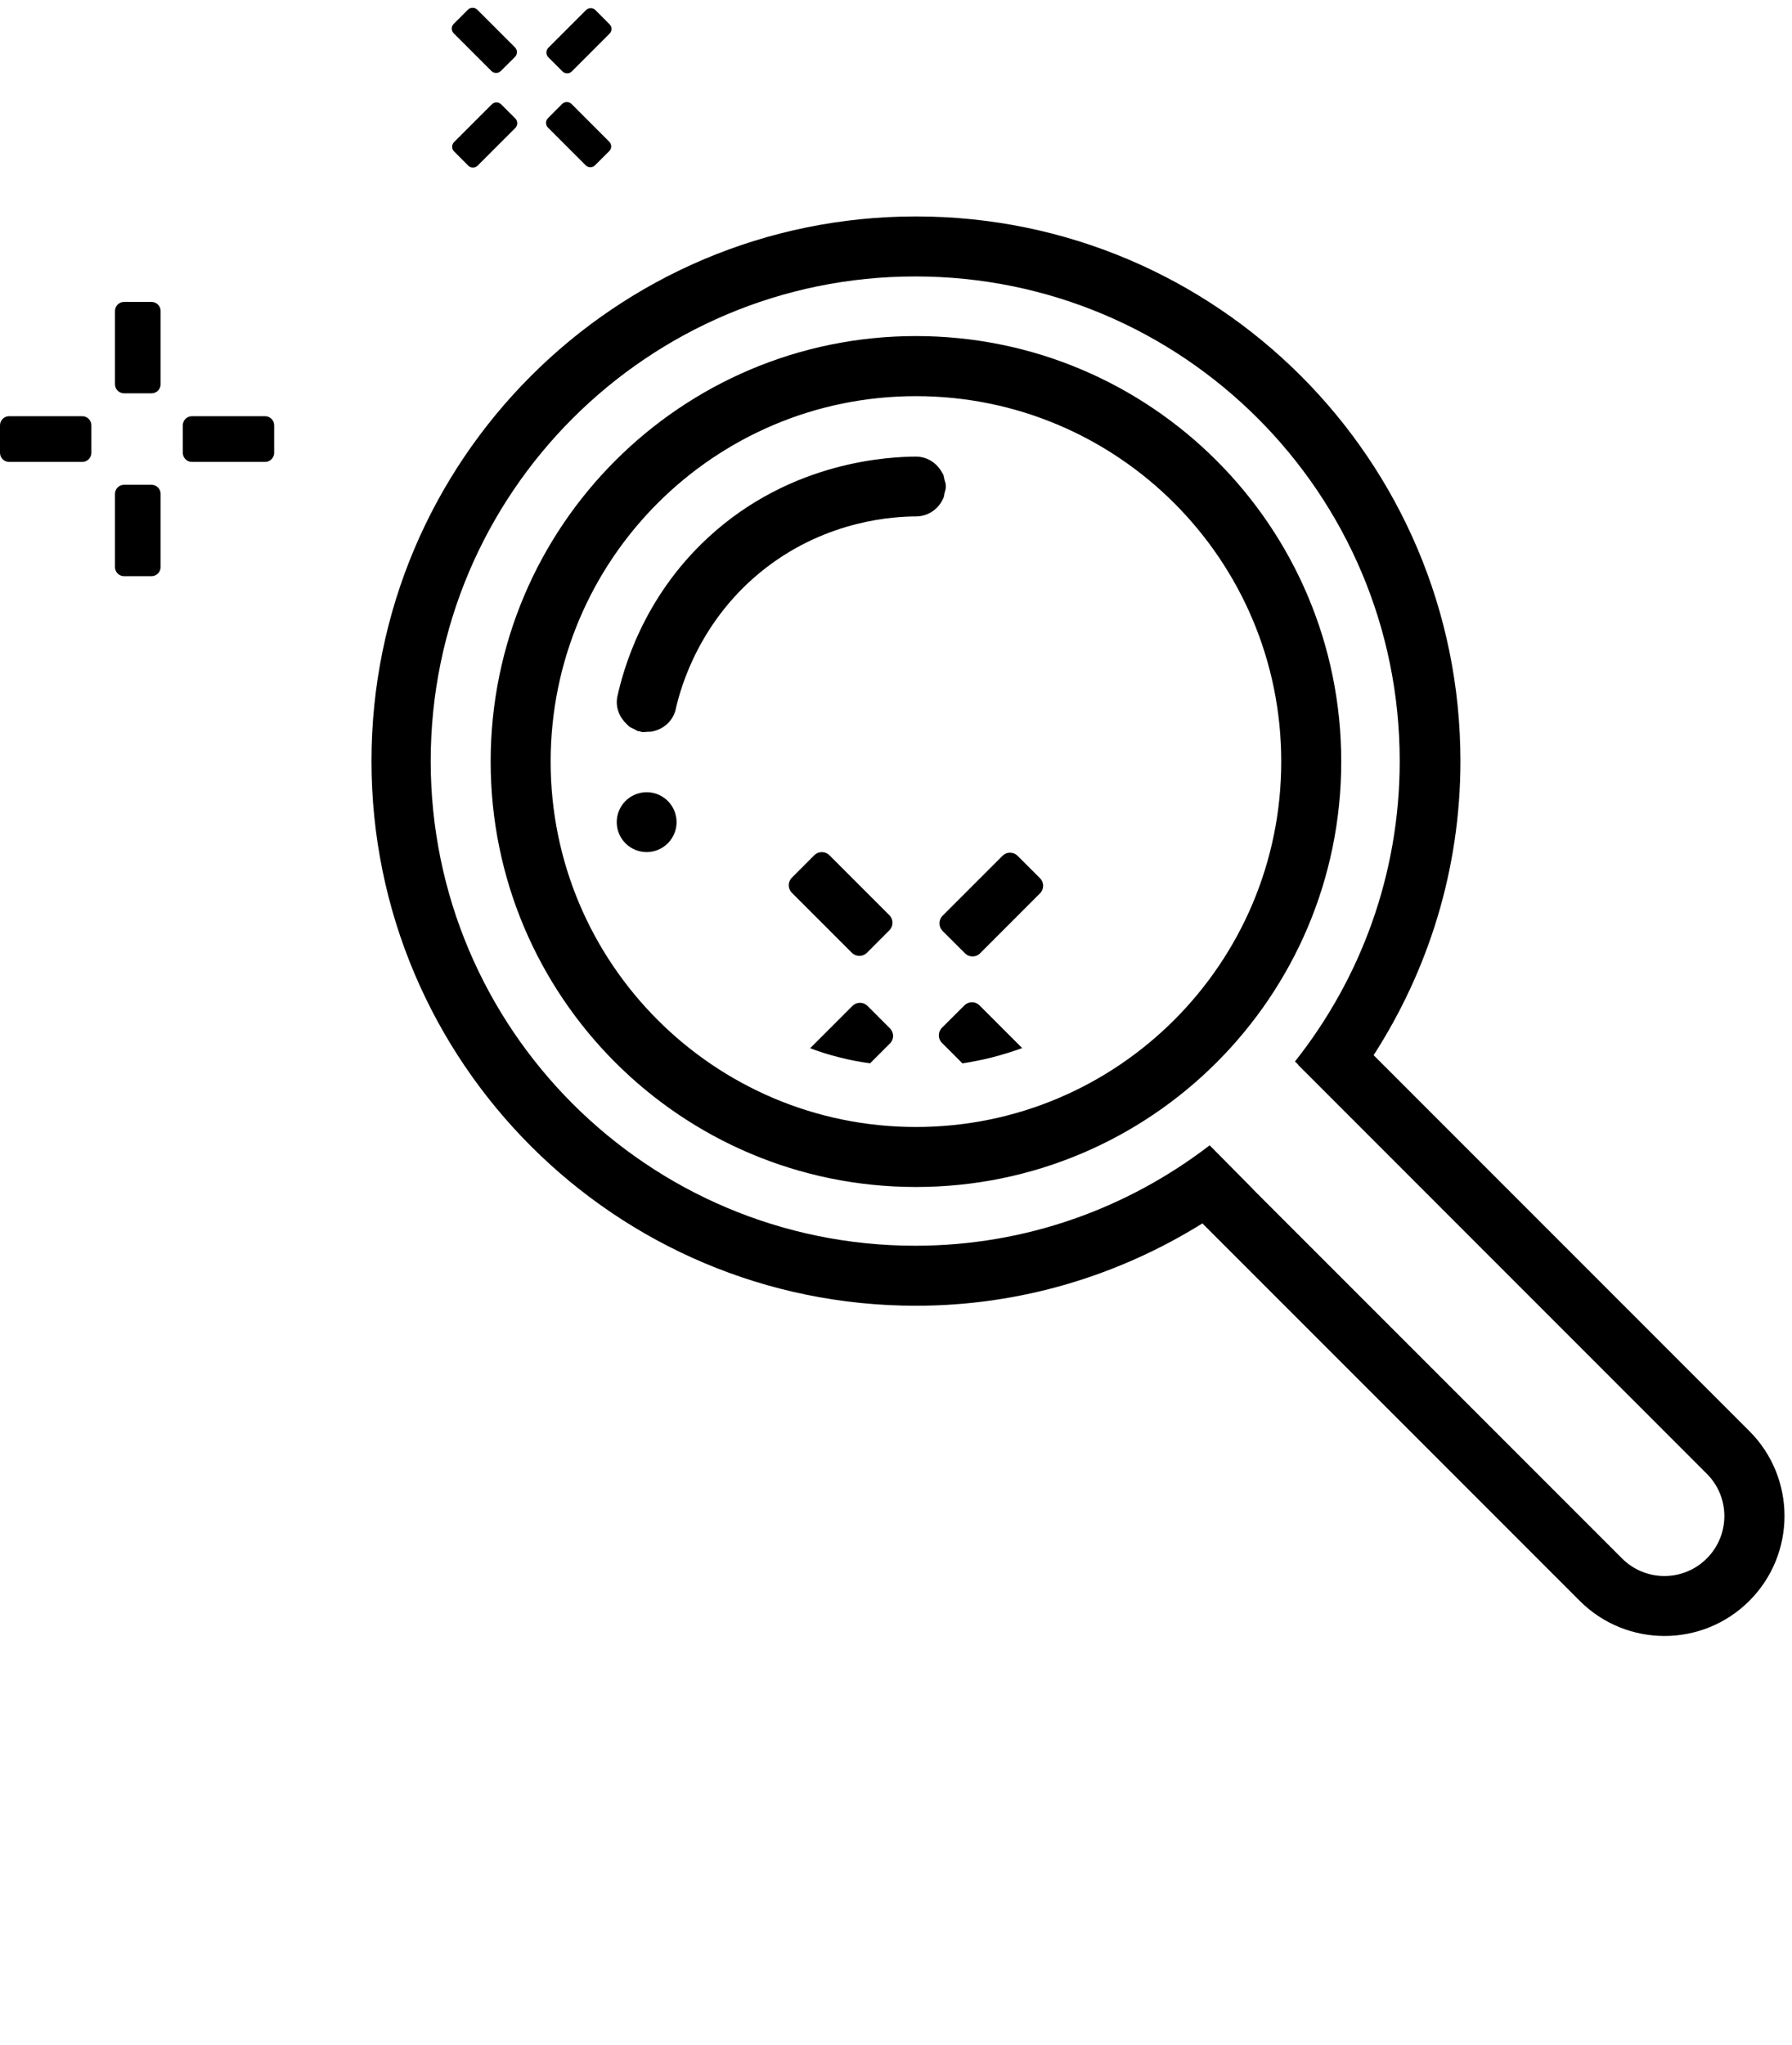<svg xmlns="http://www.w3.org/2000/svg" xmlns:xlink="http://www.w3.org/1999/xlink" viewBox="0 0 103 117.5" version="1.1" x="0px" y="0px"><title>3@1x</title><desc>Created with Sketch.</desc><g stroke="none" stroke-width="1" fill="none" fill-rule="evenodd"><g transform="translate(-655, -772)" fill="#000000"><g transform="translate(297, 484)"><g transform="translate(242, 288)"><g transform="translate(116, 0)"><path d="M52.647,64.755 C41.053,64.755 31.65,55.352 31.65,43.759 C31.65,32.162 41.053,22.762 52.647,22.762 C64.243,22.762 73.643,32.162 73.643,43.759 C73.643,55.352 64.243,64.755 52.647,64.755 M100.549,82.226 C103.242,84.919 103.242,89.288 100.549,91.981 C97.856,94.674 93.49,94.674 90.797,91.981 L69.111,70.295 C64.325,73.274 58.697,75.026 52.646,75.026 C35.366,75.026 21.352,61.016 21.352,43.729 C21.352,26.447 35.366,12.436 52.646,12.436 C69.932,12.436 83.942,26.447 83.942,43.729 C83.942,49.964 82.094,55.753 78.952,60.629 L100.549,82.226 Z M98.101,89.547 C99.449,88.198 99.449,86.022 98.101,84.678 L74.618,61.191 L74.625,61.181 L74.432,60.991 C78.194,56.243 80.452,50.253 80.452,43.729 C80.452,28.35 67.987,15.884 52.608,15.884 C37.228,15.884 24.756,28.35 24.756,43.729 C24.756,59.109 37.228,71.578 52.608,71.578 C58.977,71.578 64.835,69.412 69.528,65.809 L71.994,68.298 C71.994,68.298 71.99,68.302 71.987,68.302 L93.232,89.547 C94.577,90.891 96.756,90.891 98.101,89.547 Z M52.647,19.31 C66.147,19.31 77.091,30.259 77.091,43.759 C77.091,57.259 66.147,68.203 52.647,68.203 C39.147,68.203 28.202,57.259 28.202,43.759 C28.202,30.259 39.147,19.31 52.647,19.31 Z M36.796,45.561 C35.868,45.768 35.286,46.681 35.489,47.609 C35.692,48.537 36.61,49.123 37.537,48.919 C38.465,48.716 39.051,47.795 38.848,46.871 C38.641,45.94 37.727,45.354 36.796,45.561 Z M54.283,28.363 C54.318,28.229 54.366,28.101 54.366,27.956 C54.366,27.942 54.356,27.929 54.356,27.915 C54.356,27.901 54.362,27.887 54.362,27.877 C54.359,27.767 54.314,27.67 54.287,27.567 C54.262,27.46 54.252,27.353 54.211,27.256 C54.2,27.229 54.173,27.204 54.159,27.177 C53.873,26.625 53.314,26.236 52.645,26.236 C51.245,26.246 45.518,26.432 40.7,30.887 C36.952,34.349 35.821,38.473 35.476,40.063 C35.369,40.67 35.618,41.242 36.045,41.629 C36.093,41.667 36.128,41.718 36.18,41.756 C36.259,41.811 36.349,41.842 36.438,41.887 C36.524,41.929 36.597,41.987 36.687,42.015 C36.714,42.022 36.745,42.011 36.776,42.018 C36.811,42.029 36.831,42.049 36.866,42.056 C36.993,42.08 37.114,42.053 37.238,42.046 C37.293,42.042 37.352,42.053 37.407,42.042 C38.121,41.939 38.728,41.411 38.859,40.66 C39.124,39.525 40.204,35.563 44.045,32.611 C47.635,29.856 51.431,29.68 52.645,29.673 C53.38,29.673 53.993,29.211 54.242,28.57 C54.269,28.501 54.266,28.432 54.283,28.363 Z M15.234,23.915 C15.527,23.915 15.758,24.149 15.758,24.439 L15.758,26.015 C15.758,26.304 15.527,26.542 15.234,26.542 L11.031,26.542 C10.741,26.542 10.507,26.304 10.507,26.015 L10.507,24.439 C10.507,24.149 10.741,23.915 11.031,23.915 L15.234,23.915 Z M4.728,23.915 C5.017,23.915 5.252,24.149 5.252,24.439 L5.252,26.015 C5.252,26.304 5.017,26.542 4.728,26.542 L0.524,26.542 C0.234,26.542 0,26.304 0,26.015 L0,24.439 C0,24.149 0.234,23.915 0.524,23.915 L4.728,23.915 Z M8.708,27.855 C8.998,27.855 9.232,28.089 9.232,28.379 L9.232,32.582 C9.232,32.872 8.998,33.107 8.708,33.107 L7.132,33.107 C6.842,33.107 6.608,32.872 6.608,32.582 L6.608,28.379 C6.608,28.089 6.842,27.855 7.132,27.855 L8.708,27.855 Z M8.708,17.348 C8.998,17.348 9.232,17.583 9.232,17.872 L9.232,22.076 C9.232,22.366 8.998,22.6 8.708,22.6 L7.132,22.6 C6.842,22.6 6.608,22.366 6.608,22.076 L6.608,17.872 C6.608,17.583 6.842,17.348 7.132,17.348 L8.708,17.348 Z M33.661,9.496 L31.496,7.33 C31.344,7.182 31.344,6.94 31.496,6.789 L32.306,5.975 C32.454,5.827 32.699,5.827 32.851,5.975 L35.016,8.14 C35.168,8.292 35.168,8.537 35.016,8.685 L34.202,9.496 C34.051,9.647 33.809,9.647 33.661,9.496 Z M28.246,4.08 L26.08,1.915 C25.929,1.763 25.929,1.522 26.077,1.373 L26.891,0.56 C27.039,0.411 27.284,0.411 27.436,0.56 L29.601,2.725 C29.749,2.873 29.749,3.118 29.601,3.27 L28.787,4.08 C28.636,4.229 28.394,4.229 28.246,4.08 Z M28.808,5.997 L29.619,6.807 C29.767,6.959 29.767,7.203 29.619,7.352 L27.453,9.517 C27.301,9.666 27.06,9.666 26.912,9.517 L26.101,8.703 C25.95,8.555 25.95,8.314 26.101,8.162 L28.267,5.997 C28.415,5.848 28.657,5.848 28.808,5.997 Z M32.327,4.101 L31.517,3.29 C31.369,3.142 31.369,2.897 31.517,2.746 L33.682,0.58 C33.834,0.432 34.076,0.432 34.224,0.58 L35.034,1.394 C35.186,1.542 35.186,1.783 35.034,1.935 L32.869,4.101 C32.72,4.252 32.479,4.252 32.327,4.101 Z M55.866,57.586 C55.707,57.586 55.552,57.648 55.435,57.765 L54.138,59.058 C53.904,59.296 53.904,59.682 54.138,59.92 C54.531,60.313 54.928,60.703 55.318,61.1 C55.835,61.02 56.4,60.913 57,60.762 C57.649,60.596 58.231,60.41 58.752,60.22 L56.297,57.765 C56.266,57.738 56.111,57.586 55.866,57.586 Z M49.828,54.747 L51.121,53.451 C51.359,53.213 51.359,52.827 51.121,52.589 L47.669,49.137 C47.431,48.902 47.045,48.902 46.807,49.137 L45.514,50.433 C45.276,50.668 45.276,51.058 45.514,51.296 L48.962,54.744 C49.2,54.982 49.59,54.982 49.828,54.747 Z M49.862,57.798 C49.624,57.56 49.234,57.56 48.996,57.798 C48.189,58.609 47.376,59.419 46.565,60.229 C47.062,60.419 47.62,60.598 48.241,60.753 C48.882,60.919 49.479,61.026 50.013,61.095 L51.155,59.953 C51.182,59.926 51.334,59.771 51.334,59.522 C51.334,59.367 51.272,59.212 51.155,59.091 L49.862,57.798 Z M58.486,49.171 C58.248,48.936 57.862,48.936 57.624,49.171 L54.172,52.622 C53.938,52.86 53.938,53.247 54.172,53.484 L55.469,54.778 C55.703,55.016 56.093,55.016 56.331,54.778 L59.779,51.329 C60.017,51.091 60.017,50.702 59.782,50.467 L58.486,49.171 Z"/></g></g></g></g></g></svg>
